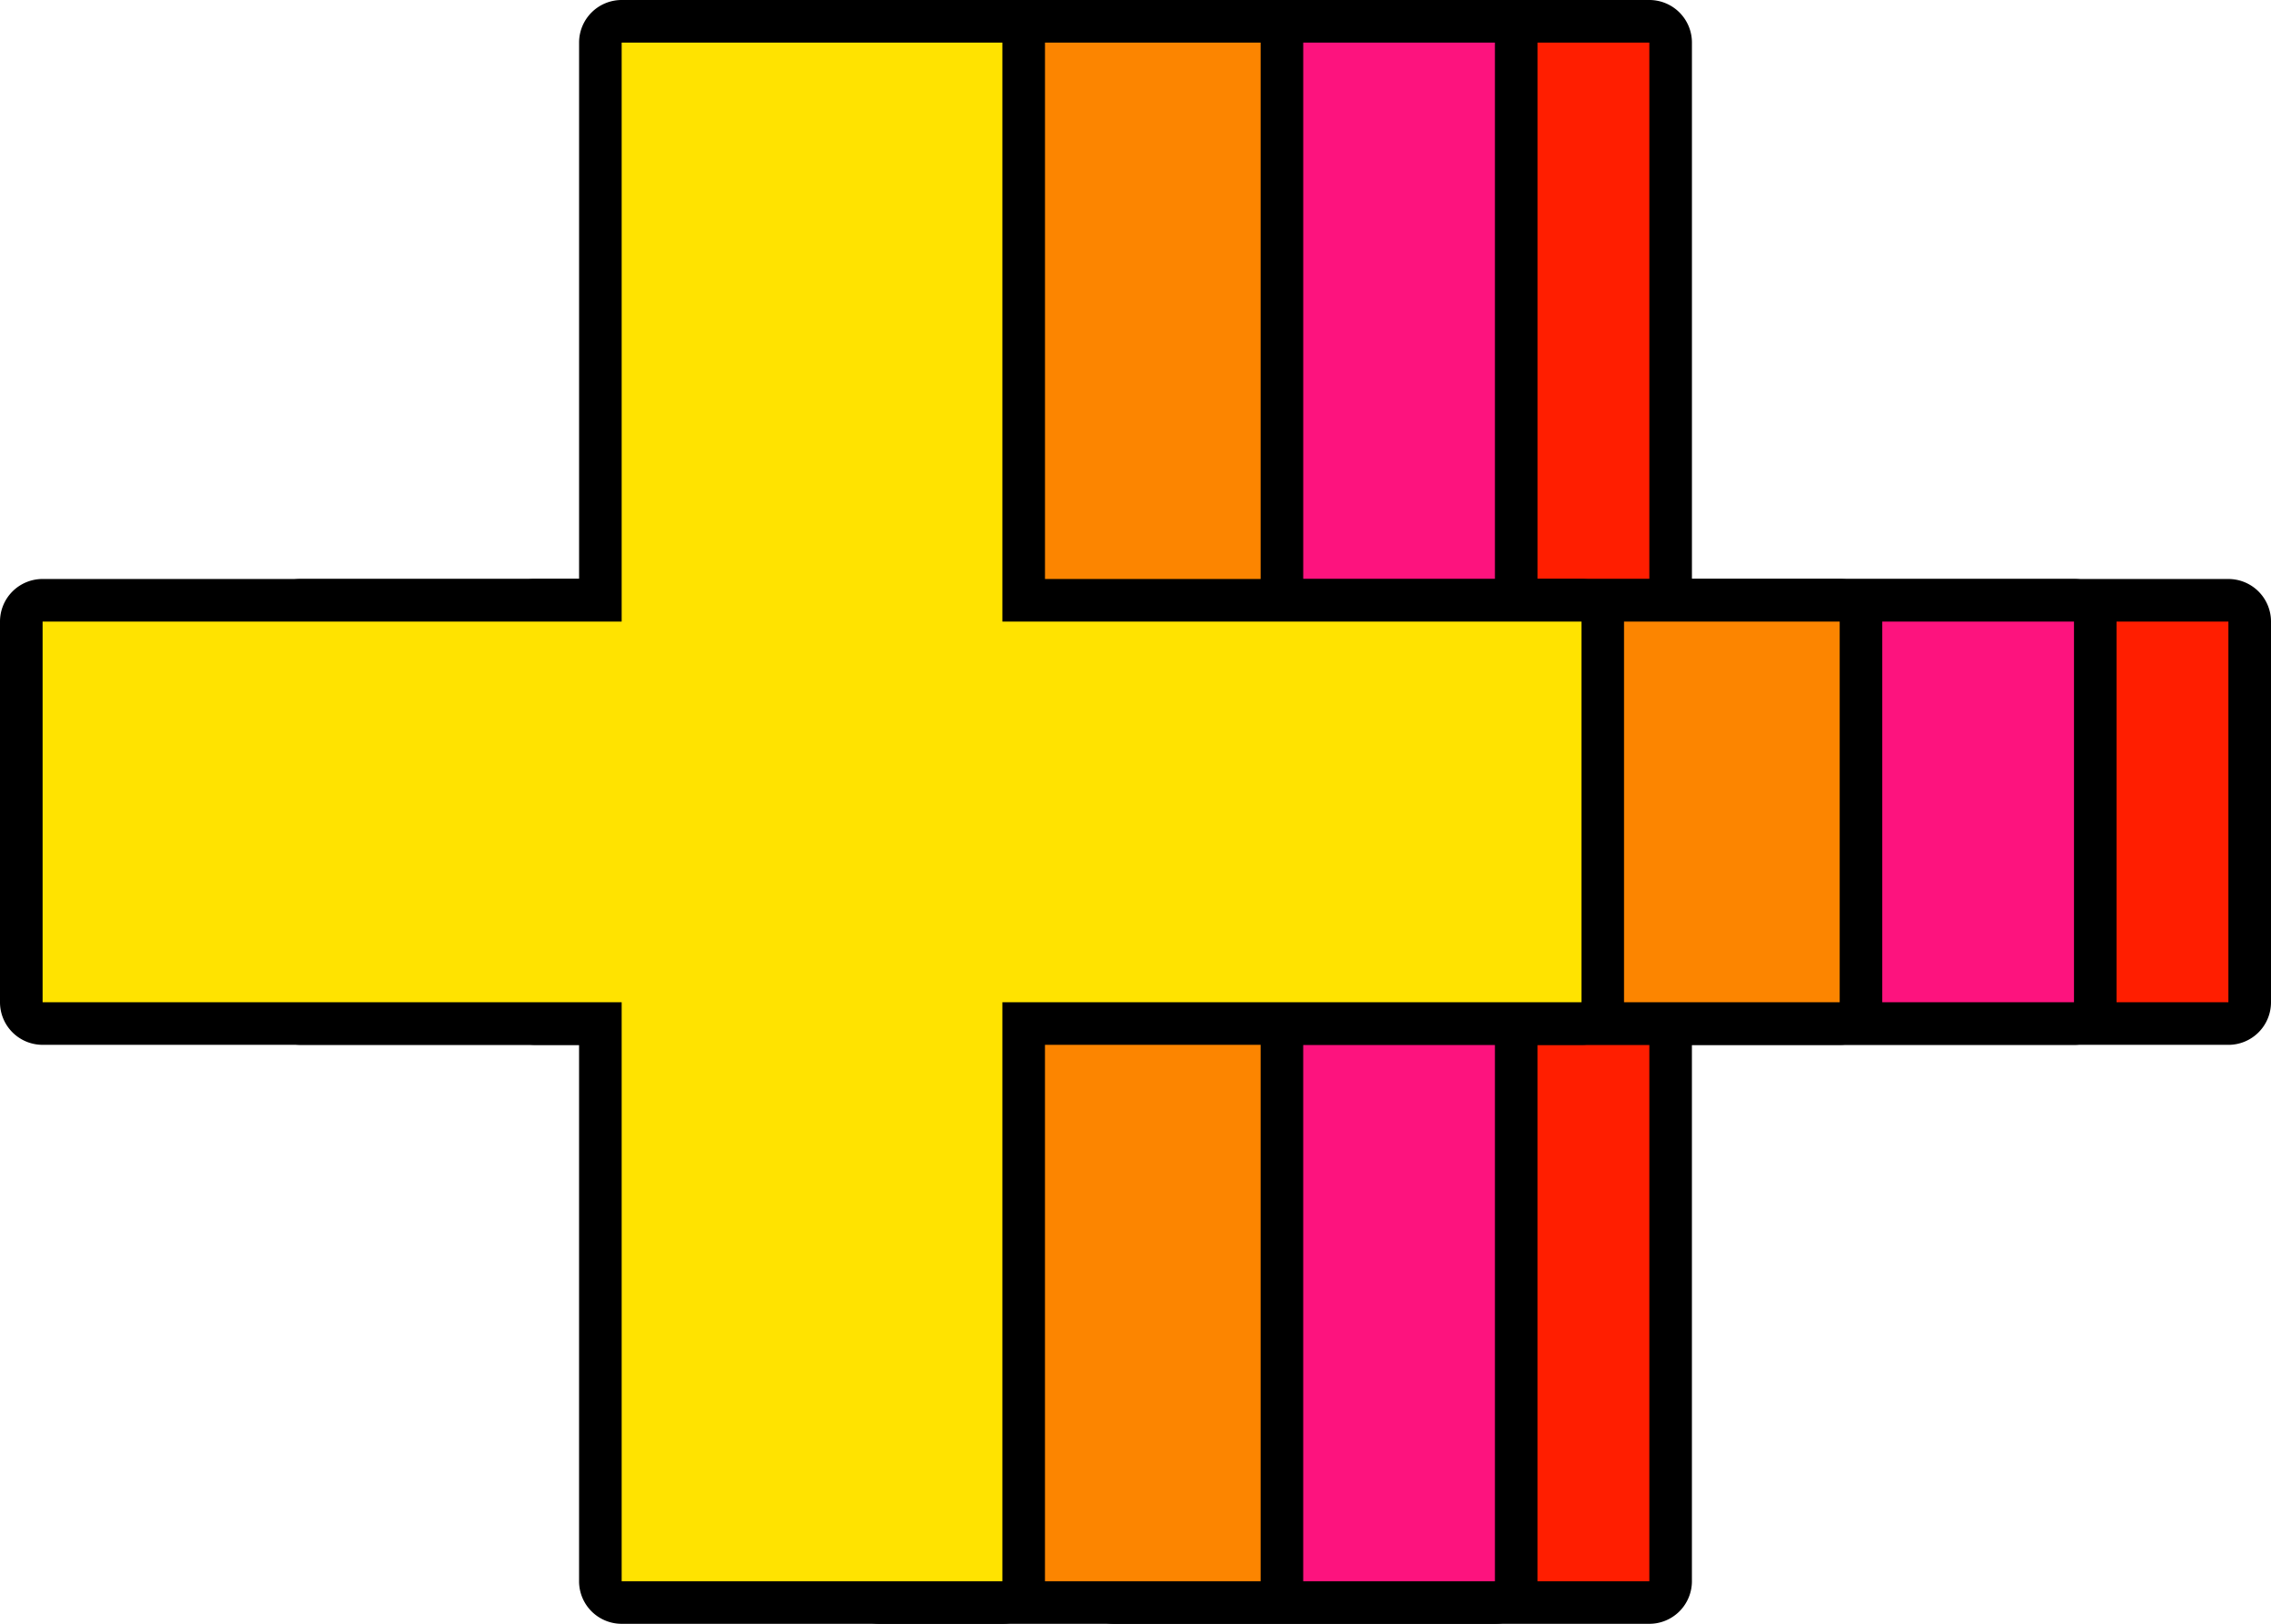 <svg id="Layer_1" data-name="Layer 1" xmlns="http://www.w3.org/2000/svg" viewBox="0 0 112 80.094"><title>philipsvideopac+</title><path d="M81.341,0H62.565a2.1,2.1,0,0,0-2.1,2.1V28.558H34.007a2.1,2.1,0,0,0-2.1,2.1V49.435a2.1,2.1,0,0,0,2.1,2.1H60.464V77.993a2.1,2.1,0,0,0,2.1,2.1H81.341a2.1,2.1,0,0,0,2.1-2.1V51.536H109.9a2.1,2.1,0,0,0,2.1-2.1V30.659a2.1,2.1,0,0,0-2.1-2.1H83.442V2.1a2.1,2.1,0,0,0-2.1-2.1Z"/><polygon points="109.899 30.659 81.341 30.659 81.341 2.101 62.565 2.101 62.565 30.659 34.007 30.659 34.007 49.435 62.565 49.435 62.565 77.993 81.341 77.993 81.341 49.435 109.899 49.435 109.899 30.659" fill="#ff1e00"/><path d="M73.726,0H54.95a2.1,2.1,0,0,0-2.1,2.1V28.558H26.392a2.1,2.1,0,0,0-2.1,2.1V49.435a2.1,2.1,0,0,0,2.1,2.1H52.849V77.993a2.1,2.1,0,0,0,2.1,2.1H73.726a2.1,2.1,0,0,0,2.1-2.1V51.536h26.457a2.1,2.1,0,0,0,2.1-2.1V30.659a2.1,2.1,0,0,0-2.1-2.1H75.827V2.1a2.1,2.1,0,0,0-2.1-2.1Z"/><polygon points="102.284 30.659 73.726 30.659 73.726 2.101 54.95 2.101 54.95 30.659 26.392 30.659 26.392 49.435 54.95 49.435 54.95 77.993 73.726 77.993 73.726 49.435 102.284 49.435 102.284 30.659" fill="#fd137e"/><path d="M62.171,0H43.4a2.1,2.1,0,0,0-2.1,2.1V28.558H14.837a2.1,2.1,0,0,0-2.1,2.1V49.435a2.1,2.1,0,0,0,2.1,2.1H41.294V77.993a2.1,2.1,0,0,0,2.1,2.1H62.171a2.1,2.1,0,0,0,2.1-2.1V51.536H90.729a2.1,2.1,0,0,0,2.1-2.1V30.659a2.1,2.1,0,0,0-2.1-2.1H64.272V2.1a2.1,2.1,0,0,0-2.1-2.1Z"/><polygon points="90.729 30.659 62.171 30.659 62.171 2.101 43.395 2.101 43.395 30.659 14.837 30.659 14.837 49.435 43.395 49.435 43.395 77.993 62.171 77.993 62.171 49.435 90.729 49.435 90.729 30.659" fill="#fc8500"/><path d="M49.435,0H30.659a2.1,2.1,0,0,0-2.1,2.1V28.558H2.1a2.1,2.1,0,0,0-2.1,2.1V49.435a2.1,2.1,0,0,0,2.1,2.1H28.558V77.993a2.1,2.1,0,0,0,2.1,2.1H49.435a2.1,2.1,0,0,0,2.1-2.1V51.536H77.993a2.1,2.1,0,0,0,2.1-2.1V30.659a2.1,2.1,0,0,0-2.1-2.1H51.536V2.1a2.1,2.1,0,0,0-2.1-2.1Z"/><polygon points="77.993 30.659 49.435 30.659 49.435 2.101 30.659 2.101 30.659 30.659 2.101 30.659 2.101 49.435 30.659 49.435 30.659 77.993 49.435 77.993 49.435 49.435 77.993 49.435 77.993 30.659" fill="#ffe300"/></svg>